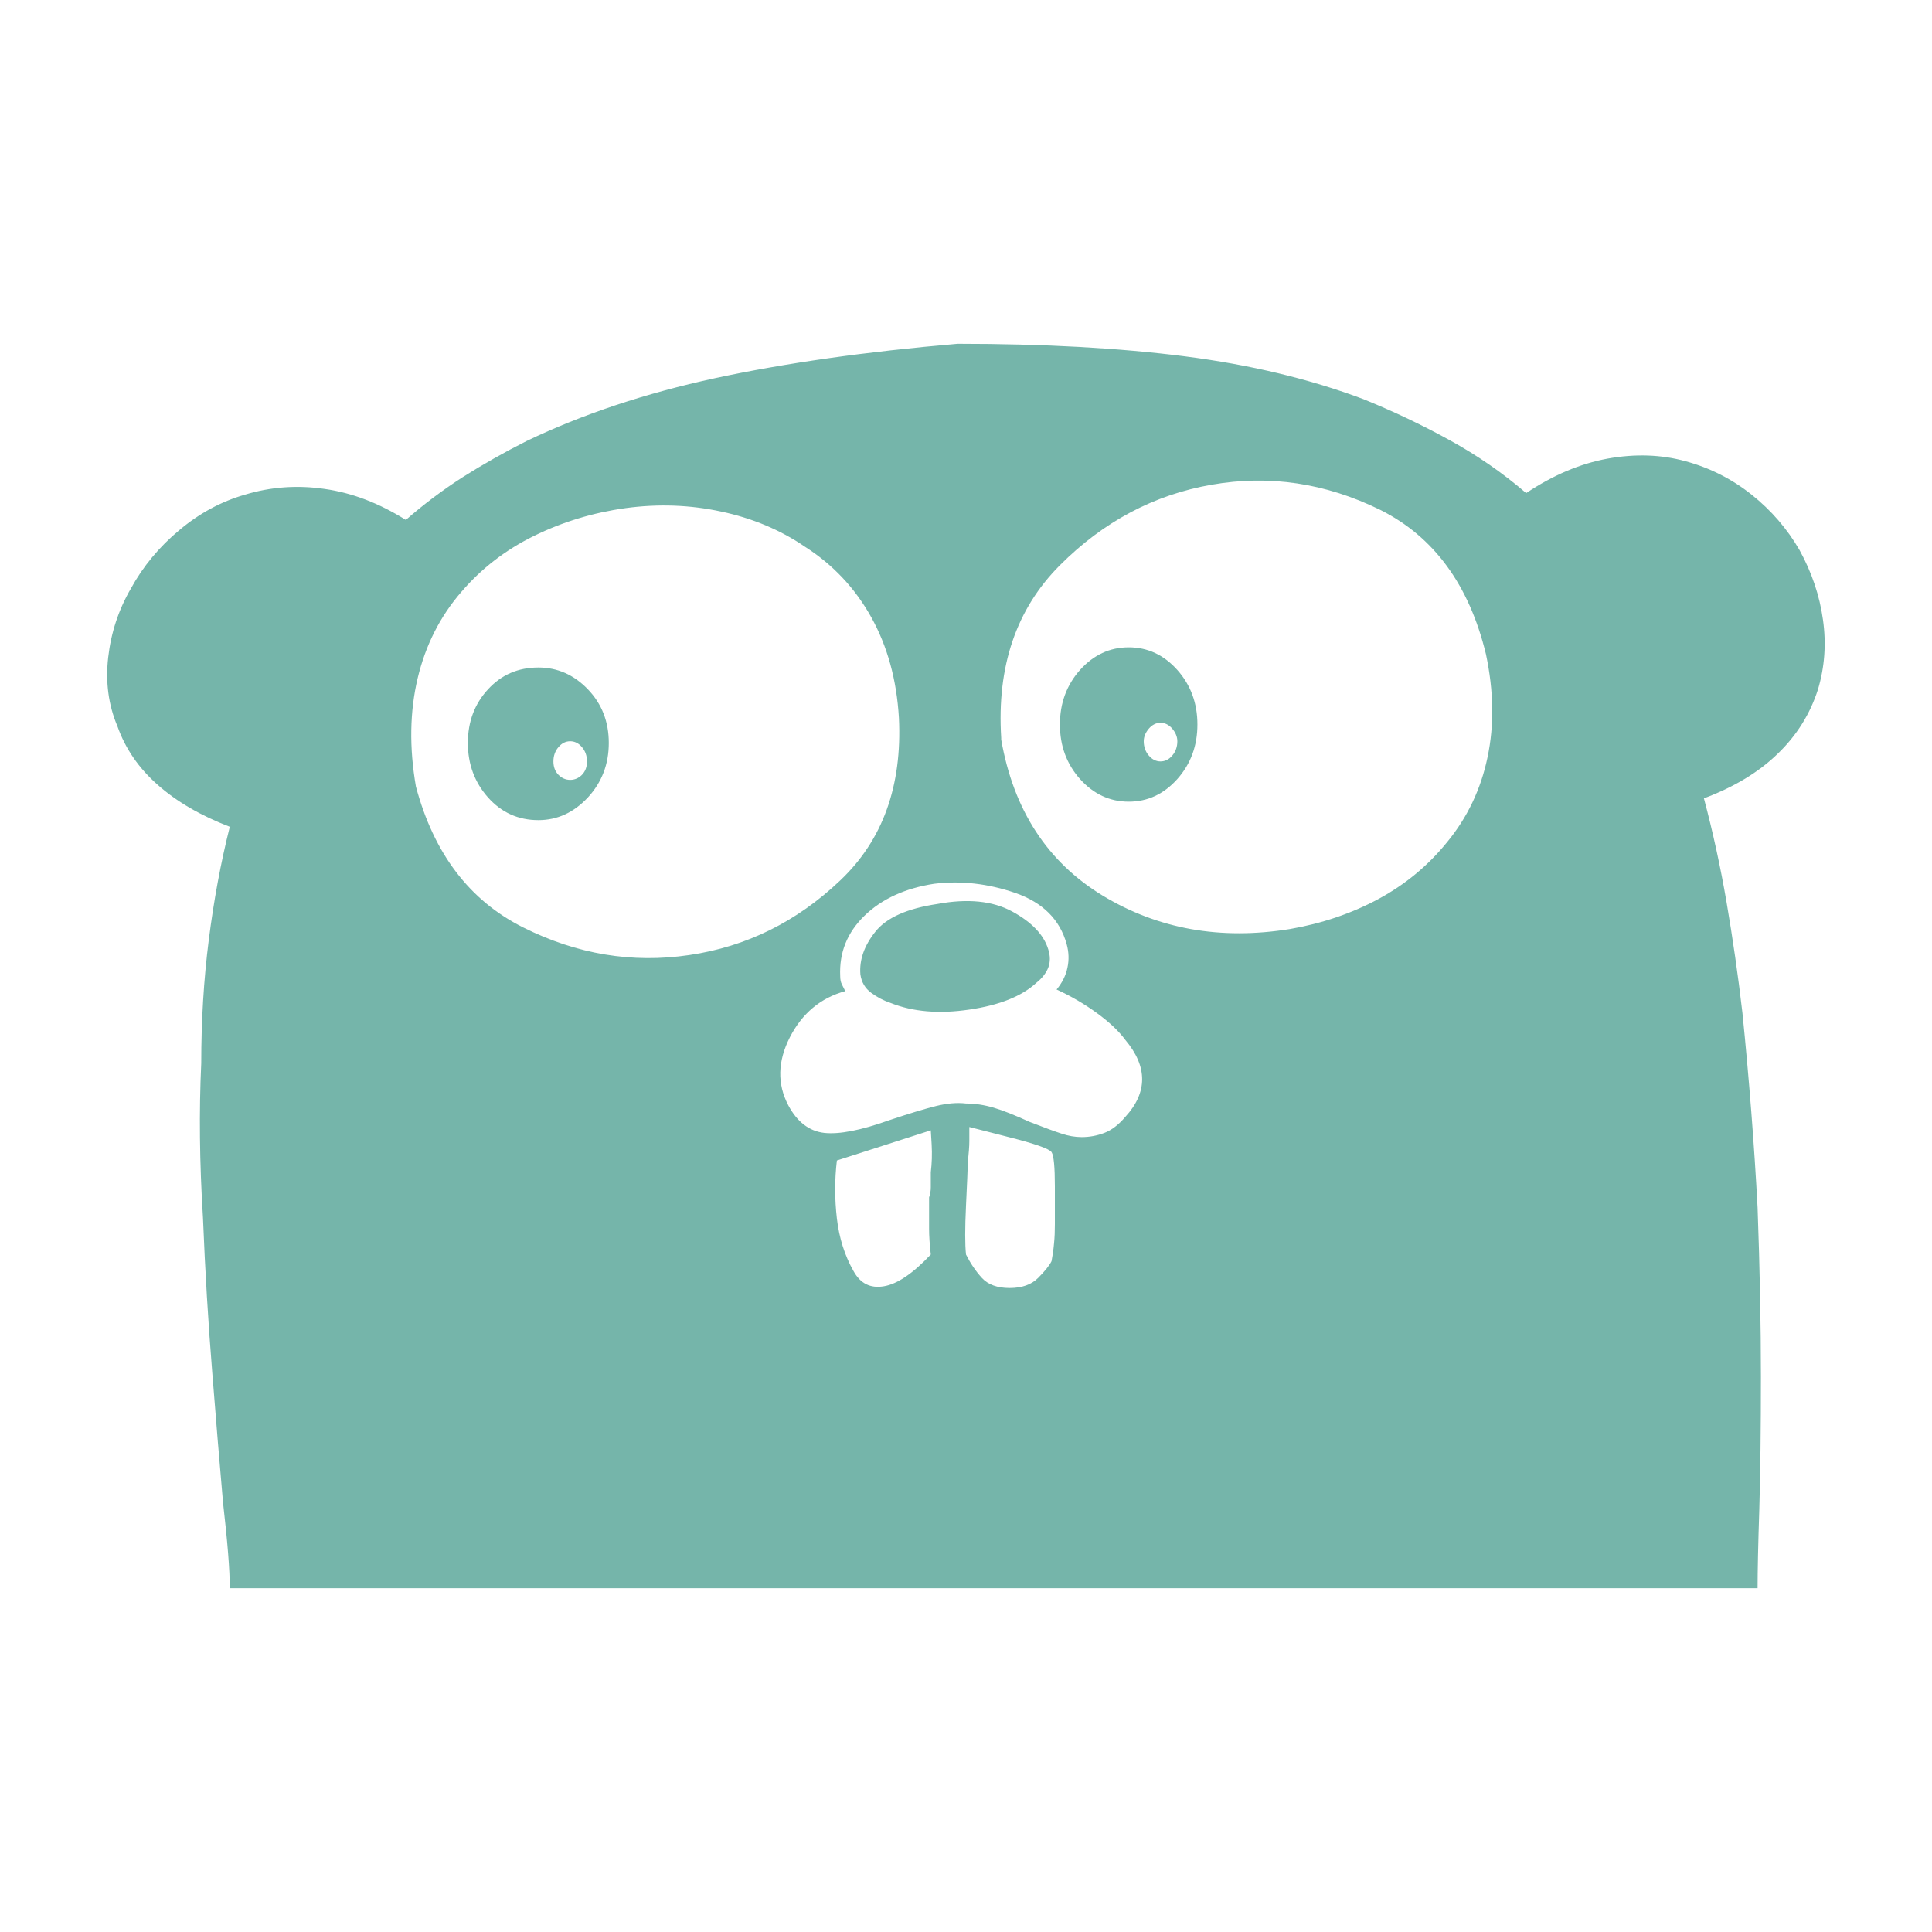 <svg xmlns="http://www.w3.org/2000/svg" width="18" height="18" viewBox="0 0 18 18">
  <path fill="#75B5AA" fill-rule="evenodd" d="M5.016,6.219 C5.193,6.219 5.346,6.286 5.477,6.422 C5.607,6.557 5.672,6.724 5.672,6.922 C5.672,7.12 5.607,7.289 5.477,7.43 C5.346,7.57 5.193,7.641 5.016,7.641 C4.828,7.641 4.672,7.57 4.547,7.43 C4.422,7.289 4.359,7.12 4.359,6.922 C4.359,6.724 4.422,6.557 4.547,6.422 C4.672,6.286 4.828,6.219 5.016,6.219 Z M5.312,7.266 C5.354,7.266 5.391,7.25 5.422,7.219 C5.453,7.187 5.469,7.146 5.469,7.094 C5.469,7.042 5.453,6.997 5.422,6.961 C5.391,6.924 5.354,6.906 5.312,6.906 C5.271,6.906 5.234,6.924 5.203,6.961 C5.172,6.997 5.156,7.042 5.156,7.094 C5.156,7.146 5.172,7.187 5.203,7.219 C5.234,7.25 5.271,7.266 5.312,7.266 Z M10.516,6.031 C10.693,6.031 10.844,6.102 10.969,6.242 C11.094,6.383 11.156,6.552 11.156,6.75 C11.156,6.948 11.094,7.117 10.969,7.258 C10.844,7.398 10.693,7.469 10.516,7.469 C10.339,7.469 10.188,7.398 10.062,7.258 C9.937,7.117 9.875,6.948 9.875,6.75 C9.875,6.552 9.937,6.383 10.062,6.242 C10.188,6.102 10.339,6.031 10.516,6.031 Z M10.812,7.094 C10.854,7.094 10.891,7.076 10.922,7.039 C10.953,7.003 10.969,6.958 10.969,6.906 C10.969,6.865 10.953,6.826 10.922,6.789 C10.891,6.753 10.854,6.734 10.812,6.734 C10.771,6.734 10.734,6.753 10.703,6.789 C10.672,6.826 10.656,6.865 10.656,6.906 C10.656,6.958 10.672,7.003 10.703,7.039 C10.734,7.076 10.771,7.094 10.812,7.094 Z M15.703,4.297 C15.932,4.359 16.138,4.464 16.32,4.609 C16.503,4.755 16.651,4.927 16.766,5.125 C16.88,5.333 16.953,5.549 16.984,5.773 C17.016,5.997 17,6.214 16.938,6.422 C16.865,6.651 16.74,6.852 16.562,7.023 C16.385,7.195 16.156,7.333 15.875,7.438 C15.958,7.75 16.029,8.073 16.086,8.406 C16.143,8.74 16.193,9.083 16.234,9.438 C16.297,10.063 16.344,10.667 16.375,11.25 C16.396,11.823 16.406,12.349 16.406,12.828 C16.406,13.307 16.401,13.719 16.391,14.062 C16.38,14.396 16.375,14.641 16.375,14.797 L2.141,14.797 C2.141,14.63 2.12,14.365 2.078,14 C2.047,13.646 2.013,13.24 1.977,12.781 C1.94,12.323 1.911,11.844 1.891,11.344 C1.859,10.833 1.854,10.354 1.875,9.906 C1.875,9.51 1.898,9.128 1.945,8.758 C1.992,8.388 2.057,8.036 2.141,7.703 C1.87,7.599 1.646,7.469 1.469,7.312 C1.292,7.156 1.167,6.974 1.094,6.766 C1.01,6.568 0.982,6.354 1.008,6.125 C1.034,5.896 1.104,5.682 1.219,5.484 C1.333,5.276 1.484,5.094 1.672,4.938 C1.859,4.781 2.062,4.672 2.281,4.609 C2.521,4.536 2.768,4.518 3.023,4.555 C3.279,4.591 3.531,4.687 3.781,4.844 C3.948,4.698 4.125,4.565 4.312,4.445 C4.5,4.326 4.698,4.214 4.906,4.109 C5.427,3.859 6.013,3.664 6.664,3.523 C7.315,3.383 8.068,3.276 8.922,3.203 C9.724,3.203 10.43,3.242 11.039,3.32 C11.648,3.398 12.203,3.531 12.703,3.719 C12.984,3.833 13.253,3.961 13.508,4.102 C13.763,4.242 14,4.406 14.219,4.594 C14.469,4.427 14.721,4.32 14.977,4.273 C15.232,4.227 15.474,4.234 15.703,4.297 Z M3.875,7.328 C4.042,7.953 4.375,8.391 4.875,8.641 C5.375,8.891 5.891,8.977 6.422,8.898 C6.953,8.82 7.422,8.589 7.828,8.203 C8.224,7.828 8.406,7.323 8.375,6.688 C8.354,6.333 8.268,6.021 8.117,5.75 C7.966,5.479 7.76,5.26 7.5,5.094 C7.271,4.937 7.01,4.828 6.719,4.766 C6.427,4.703 6.13,4.693 5.828,4.734 C5.526,4.776 5.242,4.862 4.977,4.992 C4.711,5.122 4.484,5.297 4.297,5.516 C4.099,5.745 3.964,6.013 3.891,6.32 C3.818,6.628 3.812,6.964 3.875,7.328 Z M8.672,10.922 C8.682,10.839 8.685,10.753 8.68,10.664 L8.672,10.531 L7.797,10.812 C7.776,10.99 7.776,11.169 7.797,11.352 C7.818,11.534 7.87,11.698 7.953,11.844 C8.016,11.958 8.109,12.005 8.234,11.984 C8.359,11.964 8.505,11.865 8.672,11.688 C8.661,11.594 8.656,11.513 8.656,11.445 L8.656,11.156 C8.667,11.125 8.672,11.094 8.672,11.062 L8.672,10.922 Z M9.828,11.406 L9.828,11.055 C9.828,10.872 9.818,10.766 9.797,10.734 C9.776,10.703 9.643,10.656 9.398,10.594 L9.031,10.5 L9.031,10.633 C9.031,10.68 9.026,10.745 9.016,10.828 C9.016,10.891 9.01,11.026 9,11.234 C8.99,11.443 8.99,11.594 9,11.688 C9.042,11.771 9.091,11.844 9.148,11.906 C9.206,11.969 9.292,12 9.406,12 C9.521,12 9.609,11.969 9.672,11.906 C9.734,11.844 9.776,11.792 9.797,11.75 C9.807,11.698 9.815,11.643 9.82,11.586 C9.826,11.529 9.828,11.469 9.828,11.406 Z M10.484,10.406 C10.589,10.292 10.641,10.174 10.641,10.055 C10.641,9.935 10.589,9.813 10.484,9.688 C10.422,9.604 10.333,9.521 10.219,9.438 C10.104,9.354 9.979,9.281 9.844,9.219 C9.896,9.156 9.93,9.089 9.945,9.016 C9.961,8.943 9.958,8.87 9.938,8.797 C9.875,8.568 9.716,8.409 9.461,8.32 C9.206,8.232 8.953,8.203 8.703,8.234 C8.432,8.276 8.216,8.375 8.055,8.531 C7.893,8.688 7.818,8.875 7.828,9.094 C7.828,9.125 7.833,9.151 7.844,9.172 L7.875,9.234 C7.646,9.297 7.474,9.44 7.359,9.664 C7.245,9.888 7.24,10.099 7.344,10.297 C7.427,10.453 7.539,10.539 7.68,10.555 C7.82,10.57 8.021,10.531 8.281,10.438 C8.469,10.375 8.615,10.331 8.719,10.305 C8.823,10.279 8.917,10.271 9,10.281 C9.083,10.281 9.169,10.294 9.258,10.32 C9.346,10.346 9.458,10.391 9.594,10.453 C9.729,10.505 9.828,10.542 9.891,10.562 C9.953,10.583 10.016,10.594 10.078,10.594 C10.151,10.594 10.221,10.581 10.289,10.555 C10.357,10.529 10.422,10.479 10.484,10.406 Z M13.484,7.844 C13.672,7.615 13.797,7.352 13.859,7.055 C13.922,6.758 13.917,6.438 13.844,6.094 C13.687,5.448 13.359,5 12.859,4.75 C12.349,4.5 11.826,4.422 11.289,4.516 C10.753,4.609 10.281,4.859 9.875,5.266 C9.469,5.672 9.286,6.208 9.328,6.875 L9.328,6.891 C9.443,7.547 9.758,8.031 10.273,8.344 C10.789,8.656 11.37,8.76 12.016,8.656 C12.318,8.604 12.594,8.51 12.844,8.375 C13.094,8.24 13.307,8.063 13.484,7.844 Z M9.766,8.844 C9.786,8.906 9.786,8.964 9.766,9.016 C9.745,9.068 9.708,9.115 9.656,9.156 C9.521,9.281 9.313,9.365 9.031,9.406 C8.75,9.448 8.505,9.427 8.297,9.344 C8.234,9.323 8.174,9.292 8.117,9.25 C8.06,9.208 8.026,9.151 8.016,9.078 C8.005,8.943 8.052,8.81 8.156,8.68 C8.26,8.549 8.453,8.464 8.734,8.422 C9.016,8.37 9.247,8.393 9.43,8.492 C9.612,8.591 9.724,8.708 9.766,8.844 Z"/>
</svg>
